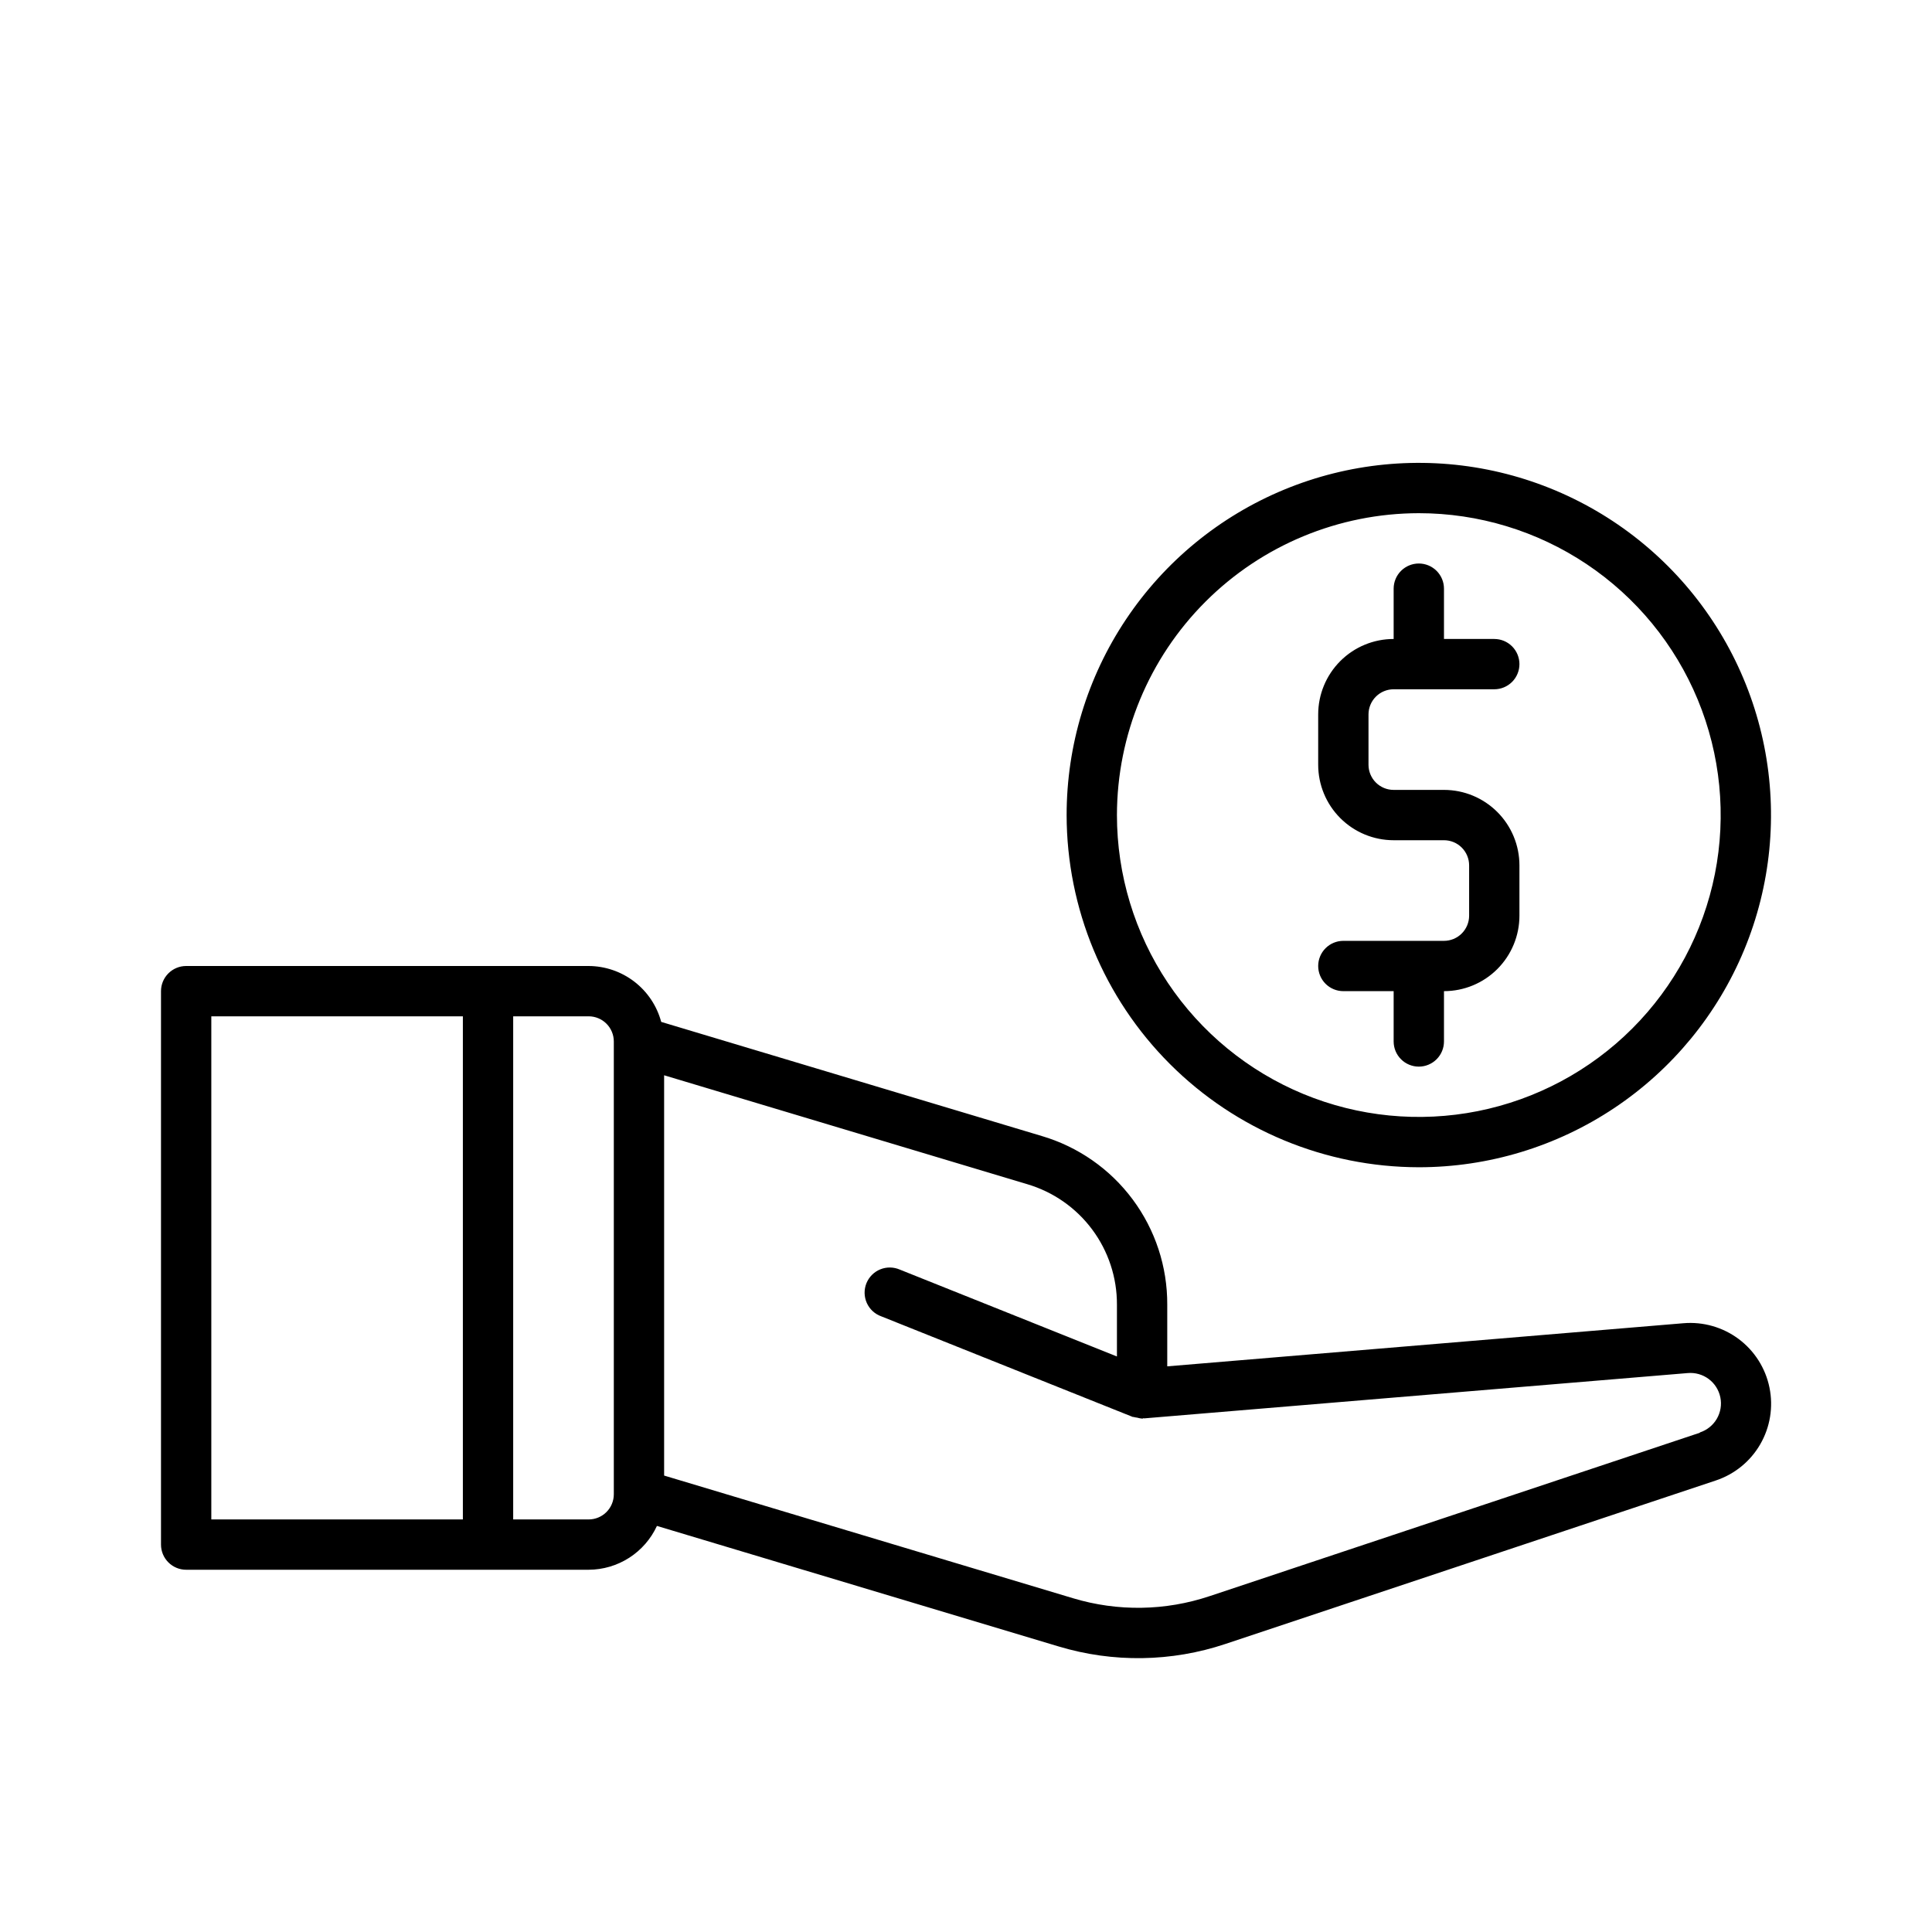<svg width="120" height="120" viewBox="0 0 120 120" fill="none" xmlns="http://www.w3.org/2000/svg">
<g clip-path="url(#clip0_1693_10949)">
<path d="M89.688 58.438H83.438C83.023 58.438 82.626 58.602 82.333 58.895C82.04 59.188 81.875 59.586 81.875 60C81.875 60.414 82.04 60.812 82.333 61.105C82.626 61.398 83.023 61.562 83.438 61.562H86.562V64.688C86.562 65.102 86.727 65.499 87.02 65.792C87.313 66.085 87.711 66.25 88.125 66.25C88.539 66.25 88.937 66.085 89.23 65.792C89.523 65.499 89.688 65.102 89.688 64.688V61.562C90.931 61.562 92.123 61.069 93.002 60.19C93.881 59.31 94.375 58.118 94.375 56.875V53.75C94.375 52.507 93.881 51.315 93.002 50.435C92.123 49.556 90.931 49.062 89.688 49.062H86.562C86.148 49.062 85.751 48.898 85.458 48.605C85.165 48.312 85 47.914 85 47.5V44.375C85 43.961 85.165 43.563 85.458 43.27C85.751 42.977 86.148 42.812 86.562 42.812H92.812C93.227 42.812 93.624 42.648 93.917 42.355C94.21 42.062 94.375 41.664 94.375 41.25C94.375 40.836 94.21 40.438 93.917 40.145C93.624 39.852 93.227 39.688 92.812 39.688H89.688V36.562C89.688 36.148 89.523 35.751 89.23 35.458C88.937 35.165 88.539 35 88.125 35C87.711 35 87.313 35.165 87.02 35.458C86.727 35.751 86.562 36.148 86.562 36.562V39.688C85.319 39.688 84.127 40.181 83.248 41.06C82.369 41.94 81.875 43.132 81.875 44.375V47.5C81.875 48.743 82.369 49.935 83.248 50.815C84.127 51.694 85.319 52.188 86.562 52.188H89.688C90.102 52.188 90.499 52.352 90.792 52.645C91.085 52.938 91.25 53.336 91.25 53.75V56.875C91.25 57.289 91.085 57.687 90.792 57.98C90.499 58.273 90.102 58.438 89.688 58.438ZM104.562 82.188L72.5 84.866V81.037C72.511 78.682 71.757 76.386 70.351 74.497C68.945 72.607 66.963 71.225 64.703 70.559L41.069 63.472C40.802 62.479 40.217 61.602 39.403 60.974C38.588 60.347 37.59 60.005 36.562 60H11.562C11.148 60 10.751 60.165 10.458 60.458C10.165 60.751 10 61.148 10 61.562V95.938C10 96.352 10.165 96.749 10.458 97.042C10.751 97.335 11.148 97.5 11.562 97.5H36.562C37.455 97.497 38.328 97.24 39.08 96.757C39.831 96.275 40.429 95.588 40.803 94.778L65.75 102.263C69.14 103.285 72.764 103.231 76.122 102.106L106.562 91.959C107.73 91.573 108.716 90.772 109.332 89.707C109.948 88.643 110.152 87.389 109.905 86.185C109.659 84.98 108.979 83.907 107.994 83.17C107.009 82.434 105.788 82.084 104.562 82.188ZM28.75 94.375H13.125V63.125H28.75V94.375ZM38.125 92.812C38.125 93.227 37.96 93.624 37.667 93.917C37.374 94.21 36.977 94.375 36.562 94.375H31.875V63.125H36.562C36.977 63.125 37.374 63.29 37.667 63.583C37.96 63.876 38.125 64.273 38.125 64.688V92.812ZM105.578 88.991L75.134 99.138C72.387 100.059 69.421 100.105 66.647 99.269L41.25 91.65V66.787L63.806 73.553C65.419 74.03 66.834 75.017 67.838 76.367C68.843 77.716 69.382 79.355 69.375 81.037V84.253L55.894 78.859C55.702 78.775 55.495 78.73 55.285 78.727C55.075 78.724 54.867 78.764 54.673 78.843C54.479 78.922 54.303 79.04 54.155 79.189C54.008 79.338 53.891 79.515 53.813 79.71C53.736 79.904 53.698 80.113 53.702 80.322C53.707 80.532 53.753 80.739 53.839 80.93C53.925 81.121 54.048 81.293 54.202 81.436C54.356 81.578 54.537 81.688 54.734 81.759L70.359 88.009H70.4C70.476 88.03 70.553 88.044 70.631 88.053C70.733 88.083 70.838 88.103 70.944 88.112C70.963 88.112 70.978 88.112 70.997 88.097C71.016 88.081 71.047 88.097 71.075 88.097L104.825 85.284C105.289 85.242 105.752 85.372 106.127 85.65C106.501 85.927 106.759 86.333 106.853 86.79C106.947 87.246 106.869 87.721 106.634 88.124C106.399 88.526 106.025 88.828 105.581 88.972L105.578 88.991ZM88.125 72.5C92.451 72.5 96.681 71.217 100.278 68.813C103.875 66.41 106.679 62.993 108.335 58.996C109.991 54.999 110.424 50.601 109.58 46.357C108.736 42.114 106.652 38.216 103.593 35.157C100.534 32.098 96.636 30.014 92.393 29.17C88.149 28.326 83.751 28.759 79.754 30.415C75.757 32.071 72.34 34.875 69.937 38.472C67.533 42.069 66.25 46.298 66.25 50.625C66.257 56.425 68.563 61.985 72.664 66.086C76.765 70.187 82.325 72.493 88.125 72.5ZM88.125 31.875C91.833 31.875 95.459 32.975 98.542 35.035C101.625 37.095 104.029 40.024 105.448 43.45C106.867 46.876 107.238 50.646 106.515 54.283C105.791 57.92 104.005 61.261 101.383 63.883C98.761 66.505 95.42 68.291 91.783 69.015C88.146 69.738 84.376 69.367 80.95 67.948C77.524 66.529 74.595 64.125 72.535 61.042C70.475 57.959 69.375 54.333 69.375 50.625C69.381 45.654 71.358 40.888 74.873 37.373C78.388 33.858 83.154 31.881 88.125 31.875Z" fill="black"/>
</g>
<defs>
<clipPath id="clip0_1693_10949">
<rect width="100" height="100" fill="white" transform="translate(10 10)"/>
</clipPath>
</defs>
</svg>
